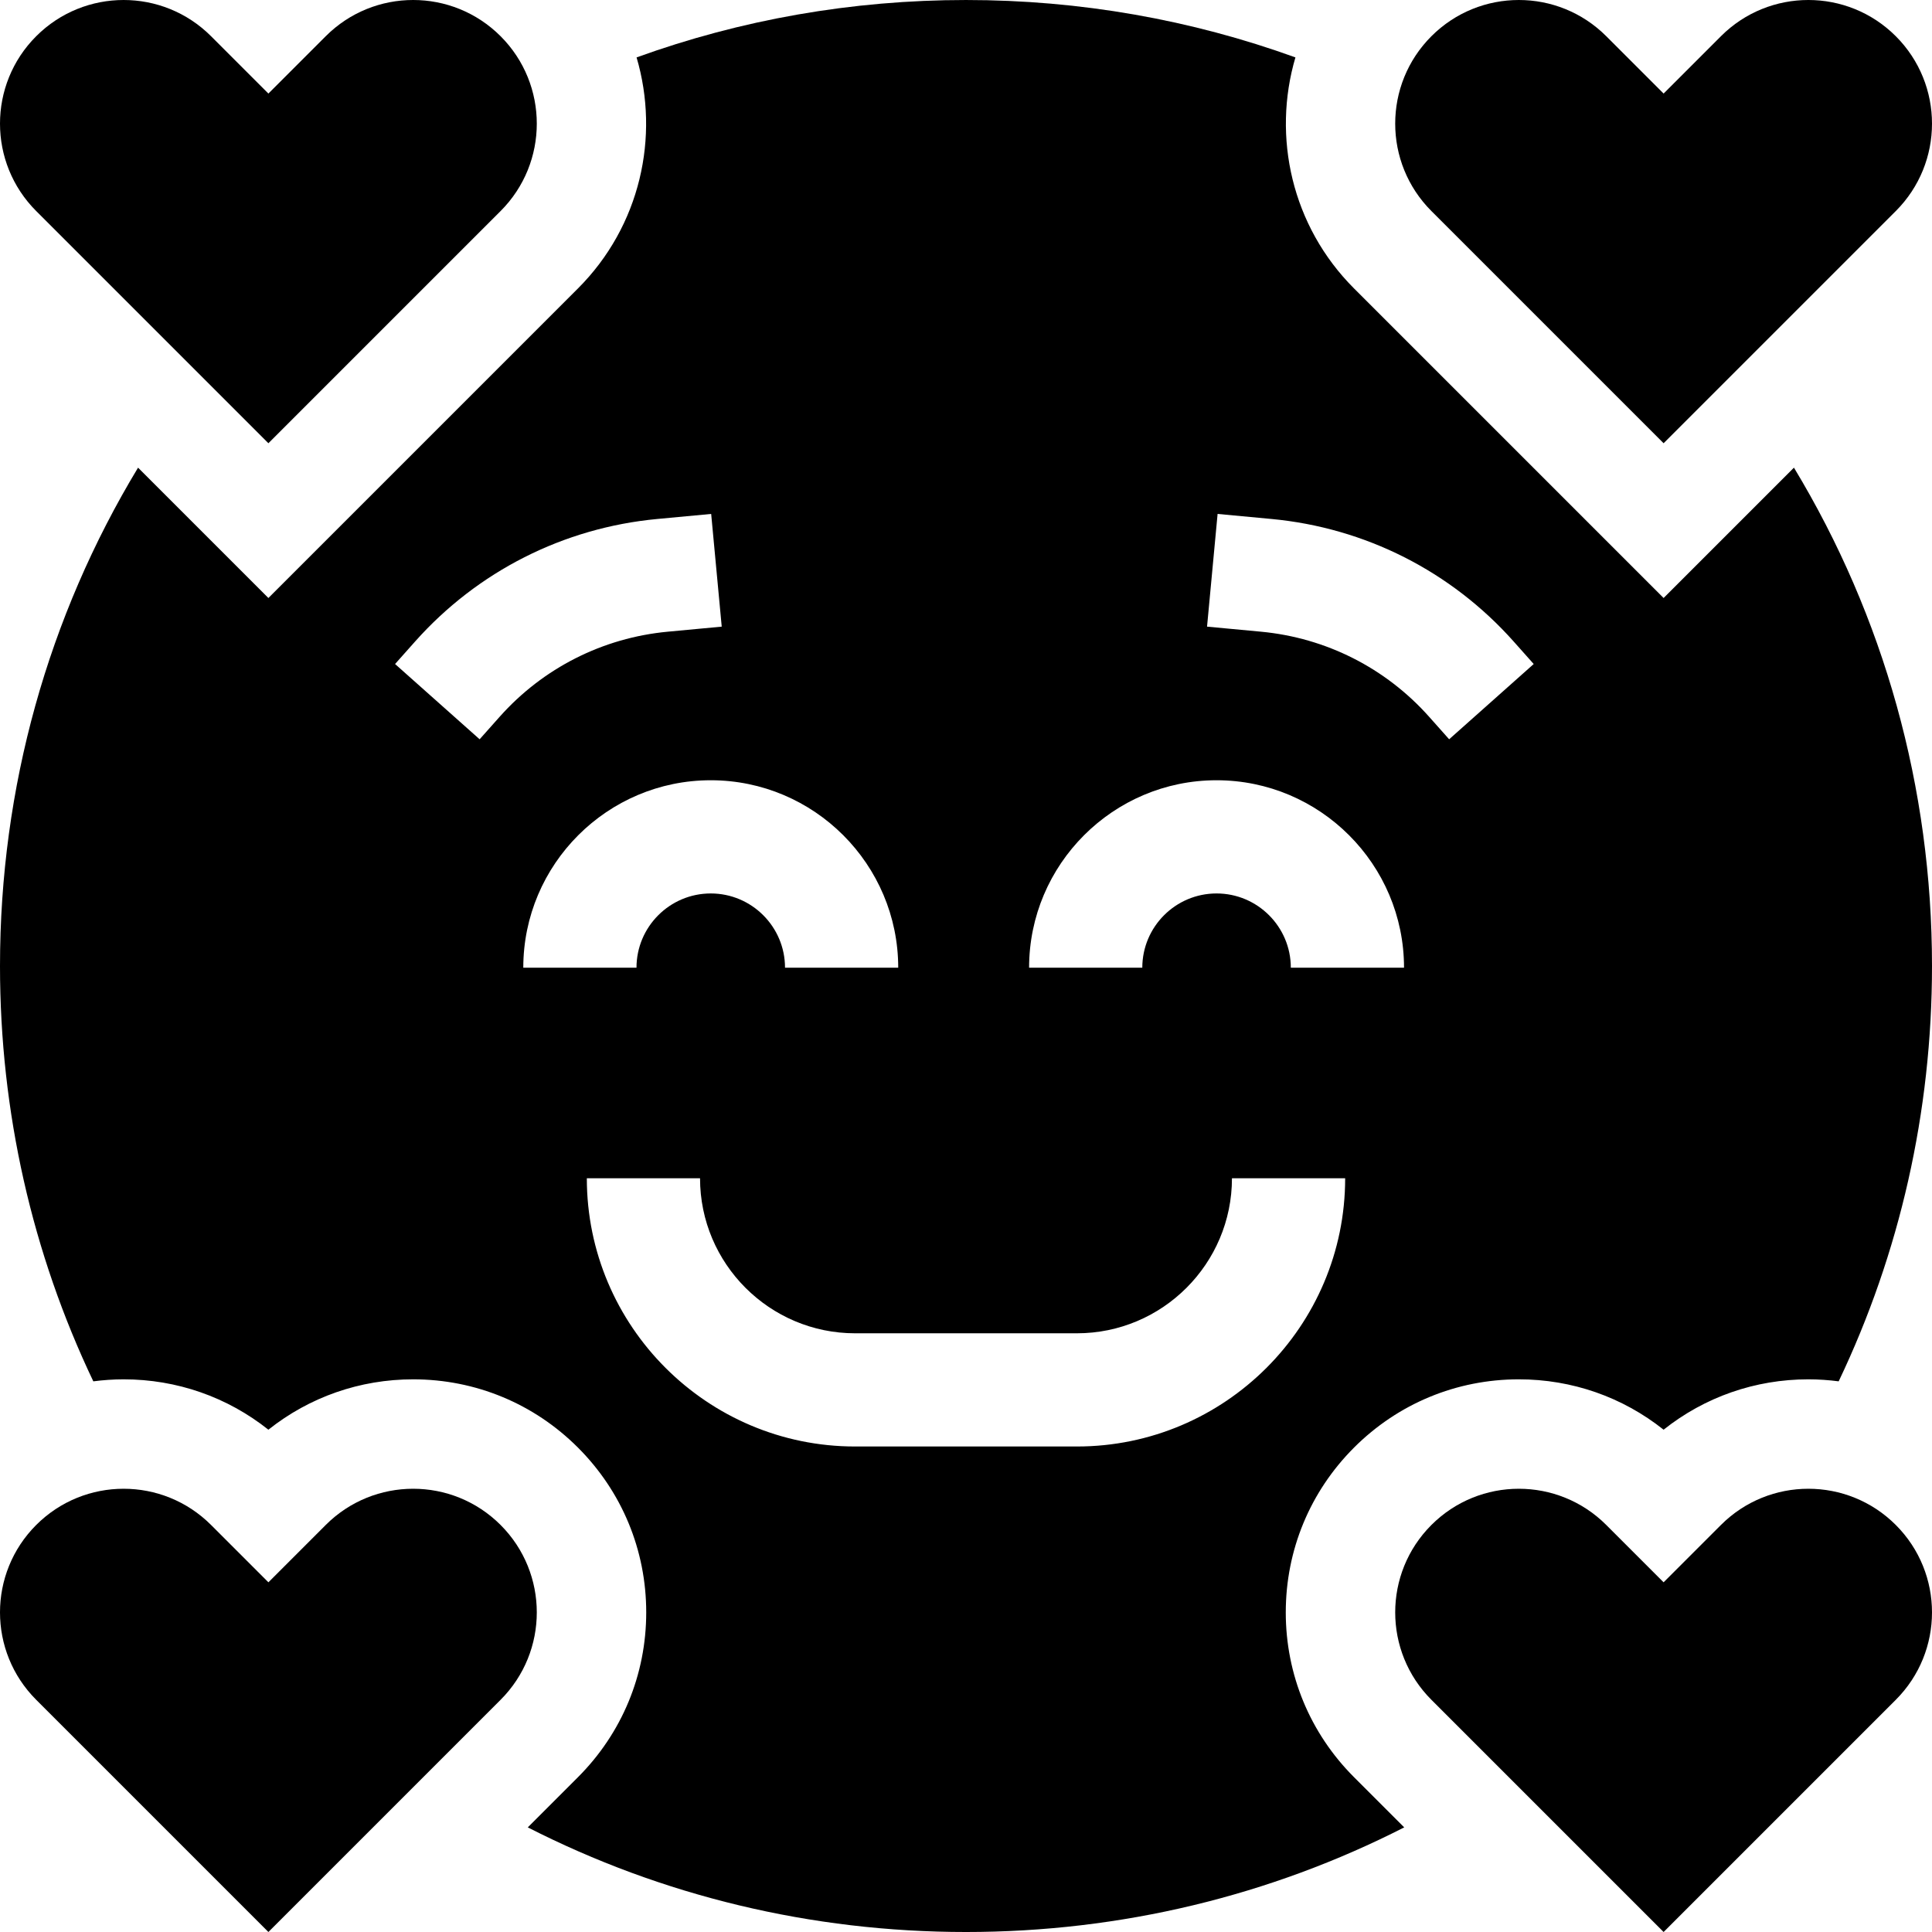 <svg id="Capa_1" enable-background="new 0 0 512 512" height="512" viewBox="0 0 512 512" width="512" xmlns="http://www.w3.org/2000/svg"><g><path d="m340.743 427.301c0-16.498 6.425-32.009 18.091-43.675 11.665-11.664 27.177-18.09 43.673-18.09 14.104 0 27.488 4.696 38.363 13.349 10.876-8.653 24.26-13.349 38.365-13.349 2.71 0 5.39.19 8.034.532 16.186-33.945 24.731-71.349 24.731-110.068 0-47.286-12.741-92.61-36.586-132.066l-34.542 34.542-82.038-82.037c-16.546-16.546-21.723-40.22-15.533-61.226-27.618-9.995-57.057-15.213-87.301-15.213-30.243 0-59.683 5.218-87.301 15.212 6.189 21.007 1.013 44.68-15.533 61.227l-82.038 82.037-34.542-34.542c-23.845 39.456-36.586 84.78-36.586 132.066 0 38.719 8.545 76.123 24.73 110.068 2.644-.341 5.324-.532 8.034-.532 14.104 0 27.488 4.696 38.364 13.349 10.876-8.653 24.259-13.349 38.364-13.349 16.498 0 32.008 6.424 43.674 18.089 11.666 11.667 18.091 27.178 18.091 43.675 0 16.498-6.425 32.009-18.091 43.675l-13.298 13.298c35.531 18.124 75.092 27.727 116.132 27.727s80.601-9.603 116.133-27.727l-13.299-13.299c-11.666-11.665-18.091-27.176-18.091-43.673zm-18.067-291.104 14.276 1.337c24.826 2.324 47.627 13.863 64.203 32.49l5.293 5.947-22.41 19.945-5.294-5.948c-11.513-12.938-27.348-20.951-44.589-22.565l-14.276-1.337zm-.275 70.578c27.394 0 49.681 22.286 49.681 49.68h-30c0-10.852-8.829-19.68-19.681-19.68s-19.68 8.828-19.68 19.68h-30c0-27.393 22.287-49.68 49.68-49.68zm-190.001-16.807-5.293 5.948-22.411-19.943 5.293-5.948c16.576-18.627 39.377-30.166 64.203-32.49l14.276-1.337 2.797 29.869-14.276 1.337c-17.241 1.614-33.076 9.627-44.589 22.564zm6.277 66.487c0-27.394 22.287-49.68 49.681-49.68s49.68 22.286 49.68 49.68h-30c0-10.852-8.829-19.68-19.68-19.68-10.852 0-19.681 8.828-19.681 19.68zm146.717 126.882h-58.789c-39.198 0-71.088-31.891-71.088-71.089h30c0 22.656 18.432 41.089 41.088 41.089h58.789c22.656 0 41.088-18.433 41.088-41.089h30c0 39.198-31.89 71.089-71.088 71.089z"/><path d="m132.66 55.932c12.795-12.795 12.795-33.54 0-46.336-12.795-12.795-33.54-12.795-46.336 0l-15.196 15.197-15.196-15.196c-12.795-12.795-33.54-12.795-46.336 0-12.795 12.795-12.795 33.54 0 46.336l61.532 61.532z"/><path d="m379.34 55.932 61.532 61.532 61.532-61.532c12.795-12.795 12.795-33.54 0-46.336-12.795-12.795-33.54-12.795-46.336 0l-15.196 15.196-15.196-15.195c-12.795-12.795-33.54-12.795-46.336 0-12.796 12.795-12.796 33.54 0 46.335z"/><path d="m86.324 404.132-15.196 15.196-15.196-15.196c-12.795-12.795-33.54-12.795-46.336 0-12.795 12.795-12.795 33.54 0 46.336l61.532 61.532 61.532-61.532c12.795-12.795 12.795-33.54 0-46.336s-33.54-12.795-46.336 0z"/><path d="m502.404 404.132c-12.795-12.795-33.54-12.795-46.336 0l-15.196 15.196-15.196-15.196c-12.795-12.795-33.54-12.795-46.336 0-12.795 12.795-12.795 33.54 0 46.336l61.532 61.532 61.532-61.532c12.795-12.795 12.795-33.54 0-46.336z"/></g></svg>
